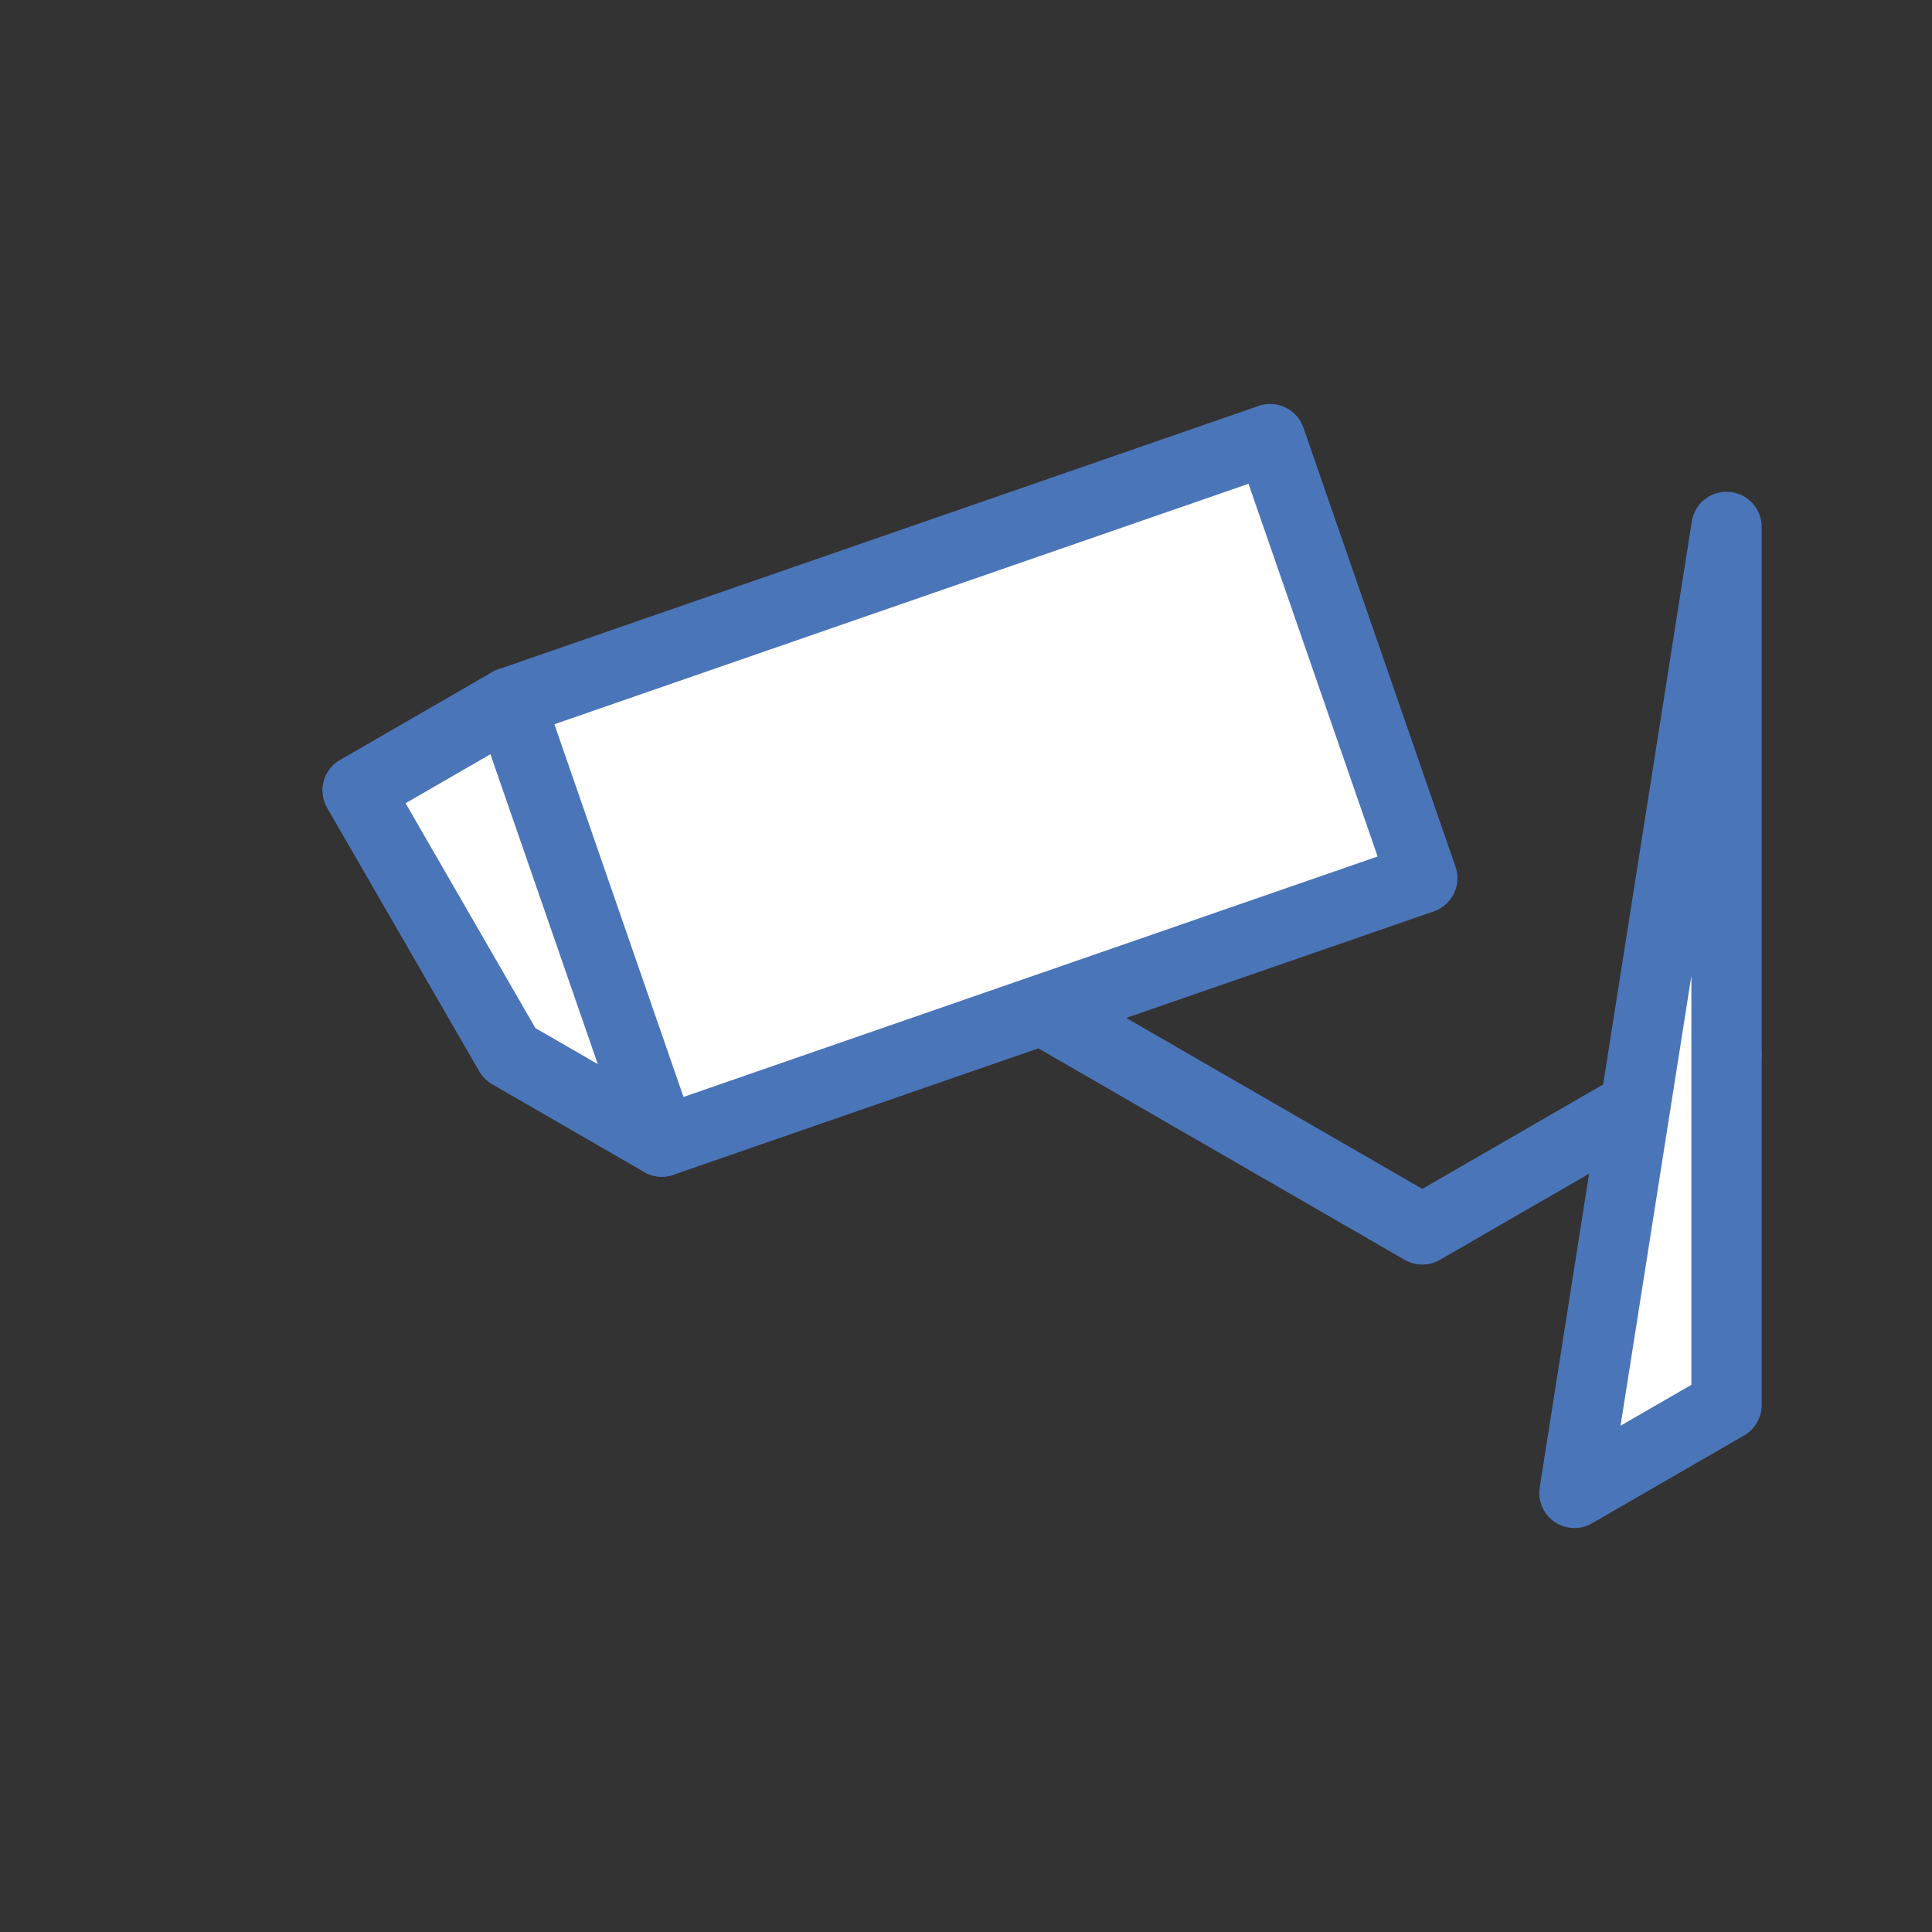 <?xml version="1.0"?>
<!-- Generated by SVGo (float) -->
<svg width="110.00px" height="110.00px"
     viewBox="0.00 0.00 110.00 110.00"
     xmlns="http://www.w3.org/2000/svg"
     xmlns:xlink="http://www.w3.org/1999/xlink">
<rect x="0.00" y="0.00" width="110.00" height="110.00" fill="#333333" stroke="none"/>
<polyline points="55.00,55.00 80.98,70.00 98.30,60.00" style="stroke:#4B75B9; stroke-width:4.0; stroke-linecap:round; stroke-linejoin:round; fill-opacity:0.0" />
<polygon points="20.36,45.00 29.02,60.00 37.68,65.00 80.98,50.00 72.32,25.00 29.02,40.00 20.36,45.00" style="stroke:#4B75B9; stroke-width:4.0; stroke-linecap:round; stroke-linejoin:round; fill:#FFFFFF; fill-opacity:1.0" />
<polygon points="98.30,30.00 89.64,85.00 98.30,80.00 98.30,30.00" style="stroke:#4B75B9; stroke-width:4.0; stroke-linecap:round; stroke-linejoin:round; fill:#FFFFFF; fill-opacity:1.0" />
<line x1="29.02" y1="40.00" x2="37.68" y2="65.00" style="stroke:#4B75B9; stroke-width:4.0; stroke-linecap:round; stroke-linejoin:round; fill-opacity:0.0" />
</svg>
